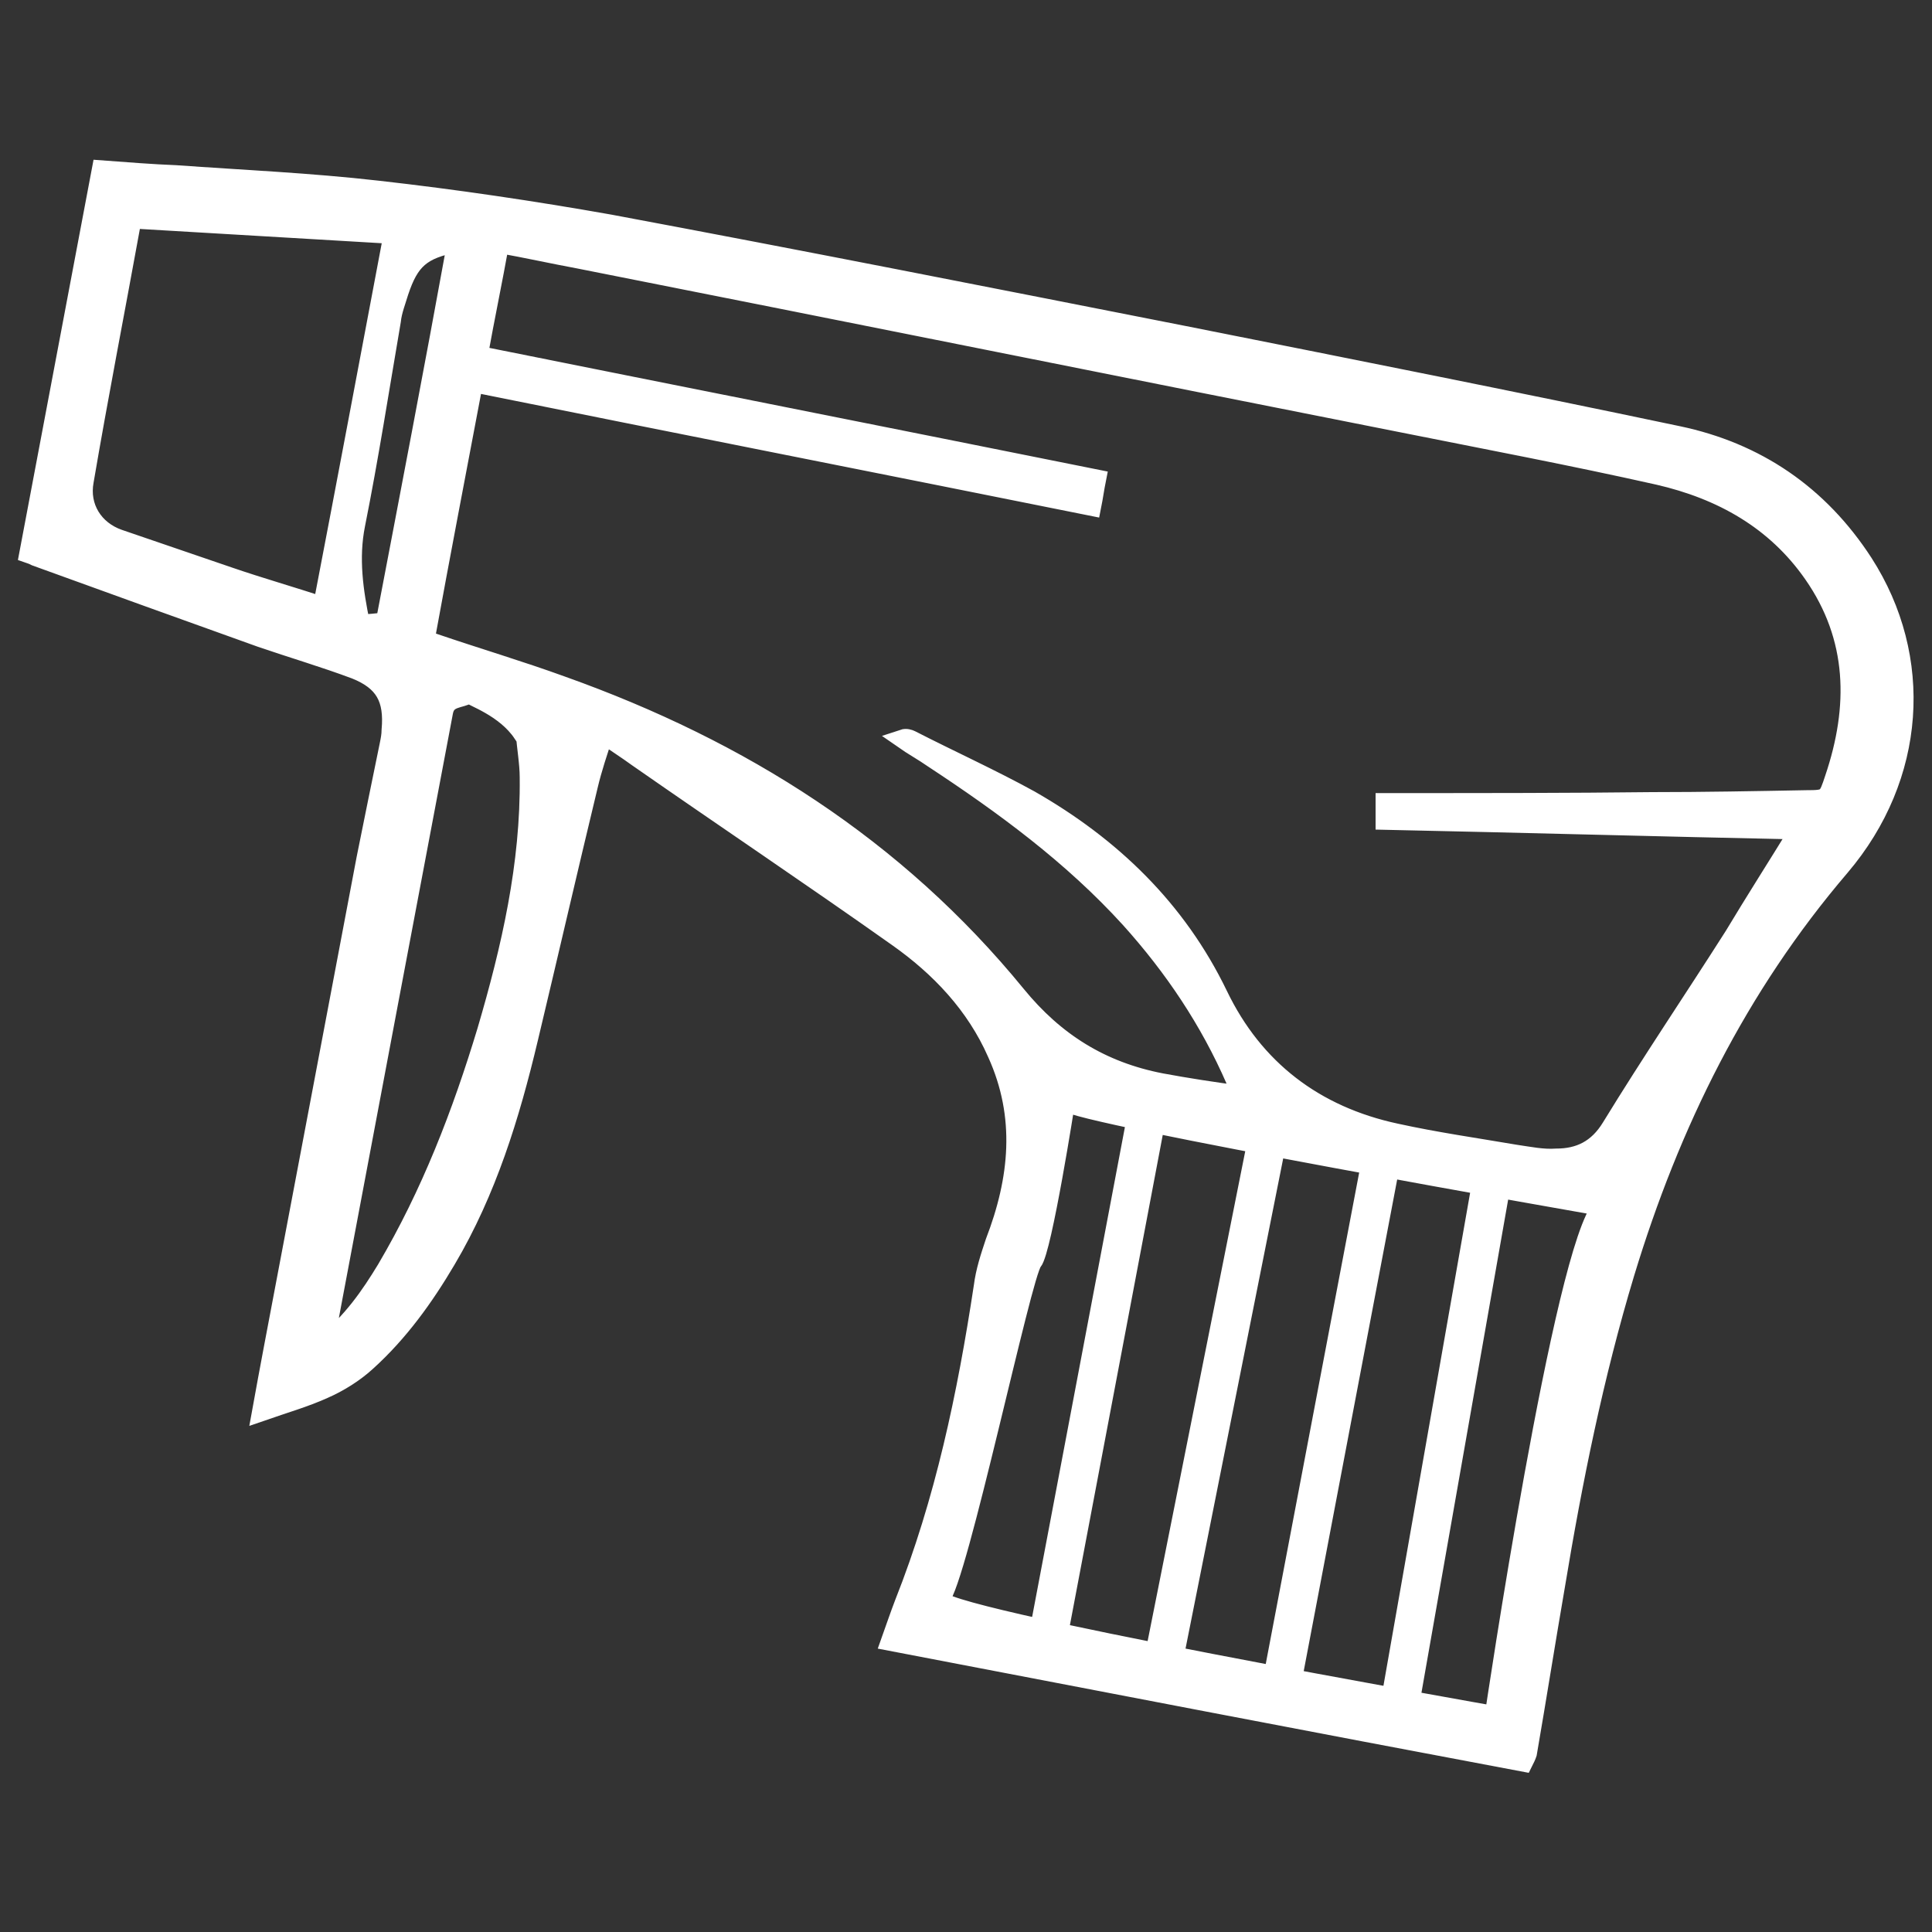 <?xml version="1.0" encoding="utf-8"?>
<!-- Generator: Adobe Illustrator 27.7.0, SVG Export Plug-In . SVG Version: 6.00 Build 0)  -->
<svg version="1.1" id="Layer_1" xmlns="http://www.w3.org/2000/svg" xmlns:xlink="http://www.w3.org/1999/xlink" x="0px" y="0px"
	 width="200px" height="200px" viewBox="0 0 200 200" style="enable-background:new 0 0 200 200;" xml:space="preserve">
<rect x="0" y="0" width="200" height="200" fill="#333333" stroke="none"/>
<style type="text/css">
	.st0{fill:#FFFFFF;stroke:#FFFFFF;stroke-width:2;stroke-miterlimit:10;}
	.st1{fill:none;stroke:#FFFFFF;stroke-width:4;stroke-miterlimit:10;}
</style>
<g>
	<path class="st0" d="M157.7,182.4c-21.8-4.1-43.6-8.3-65.5-12.5c0.5-1.4,0.9-2.6,1.4-3.9c4.2-10.6,6.5-21.6,8.2-32.8
		c0.2-1.6,0.7-3.1,1.2-4.6c2.5-6.5,3.2-13,0.2-19.6c-2.2-5-5.9-8.9-10.3-12C84,90.7,74.9,84.6,66,78.4c-1.1-0.8-2.2-1.5-3.5-2.4
		c-0.6,1.8-1.2,3.6-1.6,5.3c-2.1,8.7-4.1,17.4-6.2,26.2c-1.9,8-4.3,15.8-8.5,22.9c-2.3,3.9-4.9,7.5-8.2,10.5
		c-1.3,1.2-2.9,2.2-4.5,2.9c-2,0.9-4.1,1.5-6.4,2.3c0.4-2.2,0.8-4.4,1.2-6.5c3.2-16.9,6.4-33.8,9.6-50.7c0.8-4,1.6-7.9,2.4-11.8
		c0.1-0.5,0.2-1,0.2-1.5c0.3-3.3-0.7-5.1-3.7-6.3c-3.2-1.2-6.6-2.2-9.8-3.3c-7.8-2.8-15.6-5.6-23.3-8.4c-0.2-0.1-0.4-0.2-0.7-0.3
		c2.5-13.2,5-26.5,7.5-39.7c2.7,0.2,5.2,0.4,7.7,0.5c7,0.5,13.9,0.8,20.9,1.6c8,0.9,16.1,2.1,24,3.5c19.8,3.7,39.5,7.6,59.3,11.5
		c17.1,3.4,34.2,6.8,51.3,10.4c8.1,1.7,14.6,6.1,19.2,13.2c6.3,9.8,5.5,22.1-2.4,31.4c-10.6,12.4-17.6,26.6-22.3,42.1
		c-3.2,10.6-5.4,21.5-7.2,32.4c-1,5.8-1.9,11.5-2.9,17.3C158,181.8,157.9,182,157.7,182.4L157.7,182.4z M186.3,85.9
		c-14.5-0.3-28.6-0.7-42.9-1v-1.8c0.6,0,1,0,1.5,0c8.7,0,17.4,0,26.1-0.1c5.3,0,10.7-0.1,16-0.2c2.2,0,2.2-0.1,2.9-2.2
		c2.5-7.4,2.4-14.6-2.2-21.2c-3.9-5.6-9.5-8.7-16-10.2c-8.9-2-17.9-3.7-26.9-5.5c-28.3-5.6-56.6-11.3-84.9-16.9
		c-2.7-0.5-5.4-1.1-8.2-1.6c-0.7,3.9-1.5,7.7-2.2,11.6c21.4,4.3,42.6,8.5,64,12.8c-0.2,1-0.3,1.8-0.5,2.8
		c-21.4-4.3-42.7-8.5-64-12.8c-1.7,9-3.4,17.8-5,26.6c0.4,0.2,0.7,0.3,1,0.4c4.4,1.5,8.8,2.8,13.2,4.4c18.5,6.6,34.5,16.7,47,32
		c4,4.9,8.8,7.9,15,9.1c2.7,0.5,5.3,0.9,8.3,1.3c-0.3-0.7-0.4-1.2-0.6-1.6c-2.7-6.2-6.4-11.7-10.9-16.7c-6-6.6-13.1-11.8-20.4-16.6
		c-1-0.7-2.1-1.3-3.1-2c0.3-0.1,0.6,0,0.8,0.1c4.1,2.1,8.3,4,12.3,6.2c8.4,4.8,15.2,11.3,19.5,20.2c3.7,7.7,10,12.5,18.4,14.3
		c4.1,0.9,8.3,1.5,12.4,2.2c1.4,0.2,2.8,0.5,4.2,0.4c2.4,0,4.3-0.9,5.7-3.2c4.1-6.7,8.5-13.2,12.7-19.8
		C181.6,93.4,183.9,89.8,186.3,85.9L186.3,85.9z M40.7,24.3c-0.3-0.1-0.5-0.1-0.8-0.1c-8.5-0.5-16.9-1-25.4-1.5
		c-0.7,0-0.9,0.2-1,0.8c-1.6,8.8-3.3,17.5-4.8,26.3c-0.5,2.7,1,5.1,3.6,6c3.8,1.3,7.6,2.6,11.4,3.9c3.2,1.1,6.4,2,9.7,3.1
		C35.9,49.8,38.3,37,40.7,24.3L40.7,24.3z M48.6,71.8c-1,0.6-2.4,0.3-2.7,1.9c-3.8,20.1-7.6,40.2-11.4,60.4
		c-0.3,1.6-0.6,3.1-0.9,5.1c2.9-2.4,4.7-5,6.4-7.8c4.6-7.8,7.8-16.1,10.4-24.7c2.5-8.5,4.5-17.2,4.4-26.2c0-1.5-0.3-3.1-0.4-4.6
		c-0.1,0-0.2,0-0.3,0C52.3,73.2,48.8,72.1,48.6,71.8L48.6,71.8z M39.9,64.4c2.5-13.1,5-26.1,7.4-39.3c-3.7,0.7-4.9,1.8-6,5.1
		c-0.3,1-0.7,2-0.8,3c-1.2,7-2.3,14.1-3.7,21.1c-0.7,3.5-0.2,6.9,0.5,10.3C38.1,64.6,38.9,64.5,39.9,64.4z M110.3,114
		c0,0-2.4,15.4-3.4,16.6c-1.1,1.2-7.8,33.2-9.6,34.9c-1.8,1.7,57.4,12.1,57.4,12.1s7.2-48.7,11.2-52.7
		C165.9,124.9,111,115.3,110.3,114z"/>
	<line class="st1" x1="108.5" y1="169.4" x2="118.5" y2="116.6"/>
	<line class="st1" x1="131.2" y1="117.9" x2="120.5" y2="171.6"/>
	<line class="st1" x1="143" y1="120" x2="132.6" y2="174.7"/>
	<line class="st1" x1="154.6" y1="121.3" x2="145" y2="175.9"/>
</g>
</svg>
